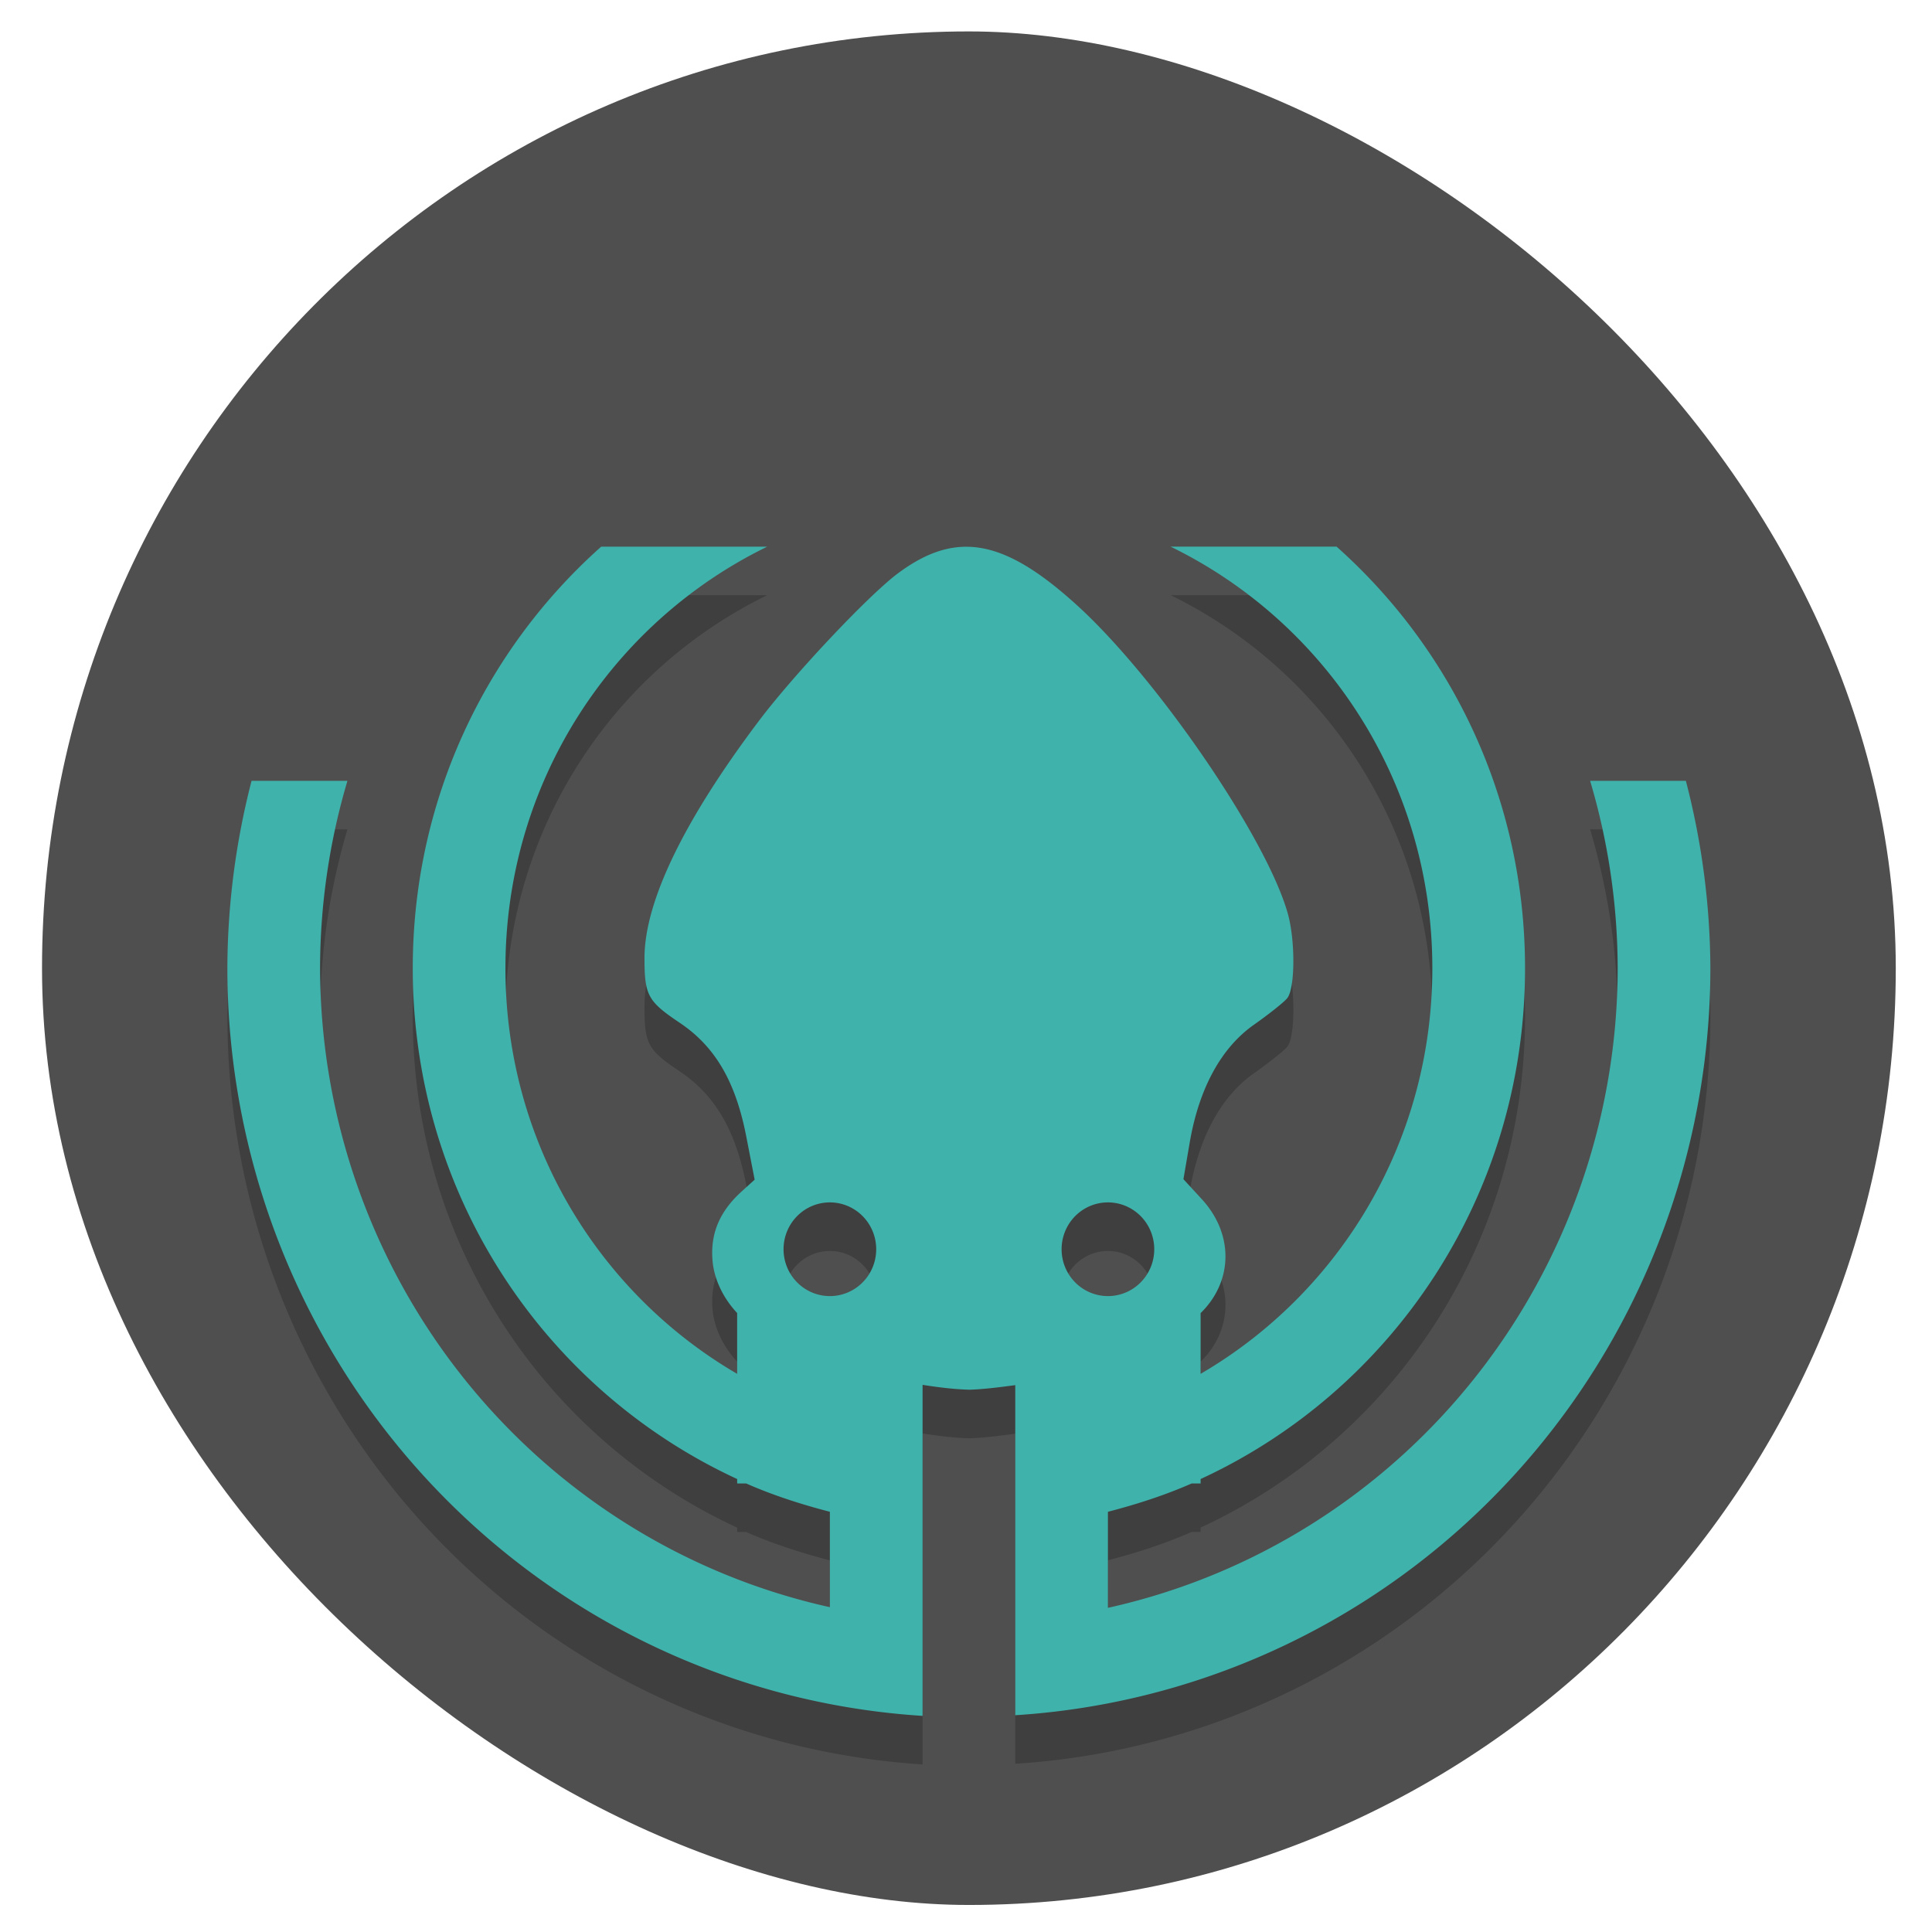 <?xml version="1.0" encoding="UTF-8" standalone="no"?>
<svg
   xmlns:dc="http://purl.org/dc/elements/1.1/"
   xmlns:cc="http://creativecommons.org/ns#"
   xmlns:rdf="http://www.w3.org/1999/02/22-rdf-syntax-ns#"
   xmlns:svg="http://www.w3.org/2000/svg"
   xmlns="http://www.w3.org/2000/svg"
   xmlns:sodipodi="http://sodipodi.sourceforge.net/DTD/sodipodi-0.dtd"
   xmlns:inkscape="http://www.inkscape.org/namespaces/inkscape"
   width="48"
   height="48"
   version="1"
   id="svg12"
   sodipodi:docname="gitkraken.svg"
   inkscape:version="0.92.2pre0 (973e216, 2017-07-25)">
  <defs
     id="defs16" />
  <sodipodi:namedview
     pagecolor="#ffffff"
     bordercolor="#666666"
     borderopacity="1"
     objecttolerance="10"
     gridtolerance="10"
     guidetolerance="10"
     inkscape:pageopacity="0"
     inkscape:pageshadow="2"
     inkscape:window-width="1360"
     inkscape:window-height="740"
     id="namedview14"
     showgrid="false"
     inkscape:zoom="6.9532167"
     inkscape:cx="25.549285"
     inkscape:cy="25.487072"
     inkscape:window-x="0"
     inkscape:window-y="0"
     inkscape:window-maximized="1"
     inkscape:current-layer="svg12" />
  <g
     id="g12"
     transform="matrix(1,0,0,1.006,0,-0.005)">
    <rect
       style="fill:#4f4f4f;stroke-width:1.154"
       id="rect2"
       transform="matrix(0,-1,-1,0,0,0)"
       ry="23.028"
       rx="23.135"
       y="-47.1"
       x="-47.051"
       height="46.056"
       width="46.27" />
    <path
       style="opacity:0.2;stroke-width:1.154"
       inkscape:connector-curvature="0"
       id="path8"
       d="m 14.937,14.705 c -2.868,2.54 -4.682,6.25 -4.682,10.411 0,5.621 3.299,10.429 8.06,12.616 v 0.108 h 0.223 c 0.666,0.292 1.366,0.515 2.081,0.701 v 2.356 A 16.12,16.195 0 0 1 7.953,25.115 16.12,16.195 0 0 1 8.632,20.488 H 6.25 A 18.422,18.508 0 0 0 5.65,25.115 18.422,18.508 0 0 0 22.921,43.58 v -8.174 c 0.397,0.062 0.791,0.111 1.176,0.12 0.399,-0.016 0.762,-0.065 1.127,-0.113 v 8.151 a 18.422,18.508 0 0 0 17.271,-18.449 18.422,18.508 0 0 0 -0.609,-4.627 H 39.506 A 16.12,16.195 0 0 1 40.192,25.115 16.12,16.195 0 0 1 27.526,40.911 v -2.372 c 0.715,-0.185 1.415,-0.409 2.08,-0.7 h 0.223 v -0.108 c 4.761,-2.187 8.06,-6.995 8.06,-12.616 0,-4.161 -1.814,-7.871 -4.682,-10.411 h -4.124 c 3.852,1.867 6.504,5.811 6.504,10.411 0,4.296 -2.314,8.022 -5.757,10.018 v -1.5 c 0.796,-0.772 0.84,-1.937 0.027,-2.817 l -0.454,-0.49 0.155,-0.899 c 0.23,-1.339 0.781,-2.345 1.594,-2.914 0.367,-0.257 0.74,-0.55 0.828,-0.655 0.197,-0.235 0.207,-1.409 0.018,-2.085 -0.517,-1.854 -3.23,-5.802 -5.233,-7.616 -1.138,-1.03 -2.029,-1.499 -2.89,-1.446 -0.517,0.032 -1.021,0.251 -1.563,0.651 -0.723,0.533 -2.579,2.489 -3.457,3.646 -1.874,2.474 -2.843,4.471 -2.843,5.859 0,0.92 0.082,1.068 0.875,1.597 0.877,0.585 1.384,1.443 1.651,2.795 l 0.211,1.08 -0.333,0.3 c -0.547,0.496 -0.777,1.052 -0.711,1.726 0.045,0.463 0.282,0.921 0.609,1.267 v 1.502 c -3.443,-1.995 -5.757,-5.722 -5.757,-10.018 0,-4.599 2.652,-8.544 6.504,-10.411 h -4.124 z m 5.681,16.195 a 1.151,1.157 0 0 1 1.151,1.157 1.151,1.157 0 0 1 -1.151,1.157 1.151,1.157 0 0 1 -1.151,-1.157 1.151,1.157 0 0 1 1.151,-1.157 z m 6.908,0 a 1.151,1.157 0 0 1 1.151,1.157 1.151,1.157 0 0 1 -1.151,1.157 1.151,1.157 0 0 1 -1.151,-1.157 1.151,1.157 0 0 1 1.151,-1.157 z" />
    <path
       style="fill:#3fb2ab;stroke-width:1.154"
       inkscape:connector-curvature="0"
       id="path10"
       d="m 14.937,13.505 c -2.868,2.54 -4.682,6.25 -4.682,10.411 0,5.621 3.299,10.429 8.06,12.616 v 0.109 h 0.222 c 0.666,0.292 1.366,0.515 2.081,0.7 v 2.356 A 16.12,16.195 0 0 1 7.952,23.916 16.12,16.195 0 0 1 8.632,19.289 H 6.25 A 18.422,18.508 0 0 0 5.649,23.916 18.422,18.508 0 0 0 22.921,42.381 v -8.175 c 0.397,0.062 0.791,0.111 1.176,0.12 0.4,-0.016 0.763,-0.065 1.127,-0.113 v 8.152 A 18.422,18.508 0 0 0 42.494,23.916 18.422,18.508 0 0 0 41.885,19.289 h -2.379 a 16.12,16.195 0 0 1 0.685,4.627 16.12,16.195 0 0 1 -12.665,15.797 v -2.372 c 0.715,-0.185 1.415,-0.408 2.081,-0.7 h 0.222 v -0.109 c 4.761,-2.186 8.06,-6.995 8.06,-12.616 0,-4.161 -1.813,-7.871 -4.682,-10.411 h -4.124 c 3.851,1.867 6.503,5.812 6.503,10.411 0,4.296 -2.314,8.022 -5.757,10.018 v -1.5 c 0.796,-0.772 0.84,-1.937 0.027,-2.817 l -0.454,-0.49 0.155,-0.899 c 0.23,-1.339 0.781,-2.345 1.594,-2.914 0.367,-0.257 0.74,-0.55 0.828,-0.655 0.197,-0.235 0.207,-1.409 0.018,-2.085 -0.517,-1.854 -3.23,-5.802 -5.233,-7.616 -1.138,-1.03 -2.029,-1.499 -2.89,-1.446 -0.517,0.032 -1.021,0.251 -1.563,0.651 -0.723,0.533 -2.579,2.489 -3.457,3.646 -1.873,2.472 -2.842,4.47 -2.842,5.858 0,0.92 0.082,1.068 0.875,1.597 0.877,0.585 1.384,1.443 1.651,2.795 l 0.211,1.08 -0.333,0.3 c -0.547,0.496 -0.777,1.052 -0.711,1.726 0.045,0.463 0.282,0.921 0.609,1.267 v 1.502 c -3.443,-1.995 -5.757,-5.721 -5.757,-10.017 0,-4.599 2.652,-8.544 6.504,-10.411 h -4.124 z m 5.681,16.195 a 1.151,1.157 0 0 1 1.151,1.157 1.151,1.157 0 0 1 -1.151,1.157 1.151,1.157 0 0 1 -1.151,-1.157 1.151,1.157 0 0 1 1.151,-1.157 z m 6.908,0 a 1.151,1.157 0 0 1 1.151,1.157 1.151,1.157 0 0 1 -1.151,1.157 1.151,1.157 0 0 1 -1.151,-1.157 1.151,1.157 0 0 1 1.151,-1.157 z" />
  </g>
</svg>

